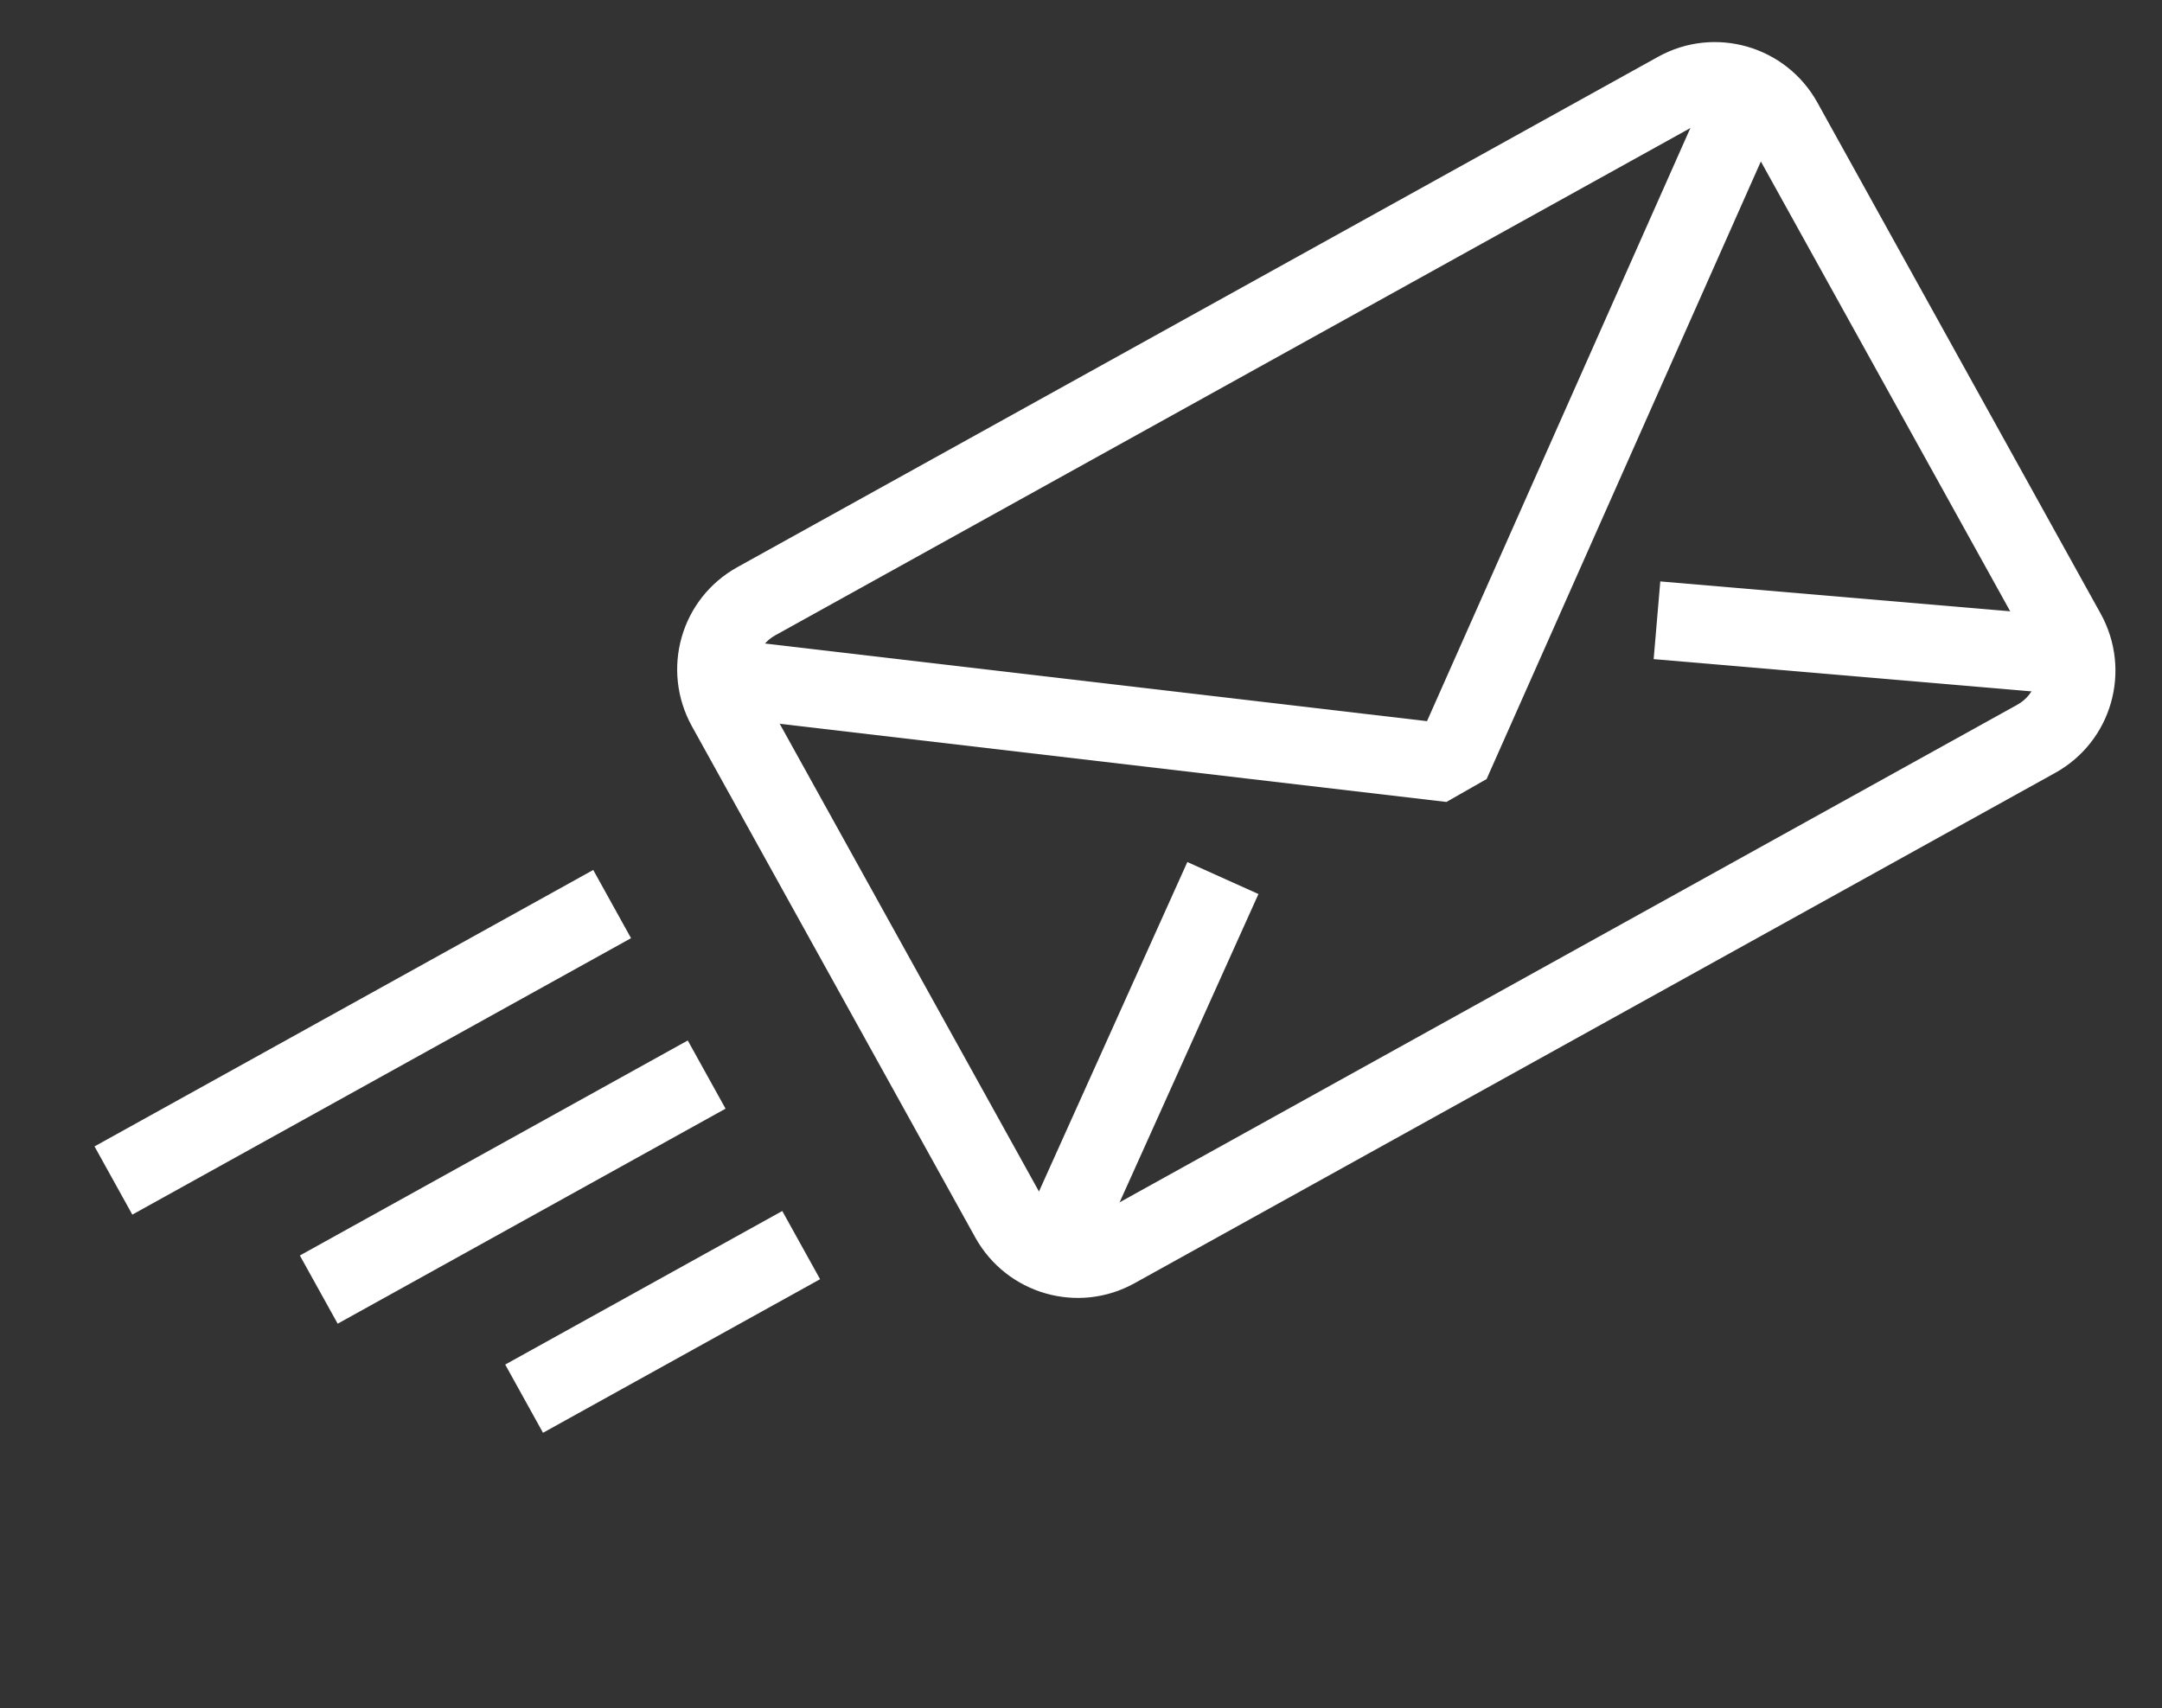 <svg
        width='81' height='64'
        viewBox='0 0 81 64' fill='none'
        xmlns='http://www.w3.org/2000/svg'
>
    <rect x="0" y="0" width="81" height="64" fill="#333333" stroke="none"/>
    <path
            fill-rule='evenodd' clip-rule='evenodd'
            d='M27.63 21.246C25.5 22.426 24.749 25.093 25.926 27.216L36.537 46.358C37.715 48.483 40.385 49.251 42.503 48.077L76.996 28.957C79.126 27.776 79.877 25.11 78.7 22.987L68.09 3.844C66.912 1.719 64.242 0.952 62.124 2.126L27.63 21.246ZM39.093 44.942L28.482 25.799C28.083 25.081 28.335 24.196 29.047 23.801L63.54 4.681C64.246 4.29 65.138 4.547 65.534 5.261L76.145 24.404C76.543 25.122 76.292 26.007 75.58 26.402L41.086 45.522C40.38 45.913 39.489 45.656 39.093 44.942Z' fill='#ffffff'
    />
    <path d='M26.349 23.839L26.009 26.741L54.191 30.045L55.696 29.187L66.64 4.543L63.969 3.358L53.463 27.018L26.349 23.839Z' fill='#ffffff' />
    <path d='M61.955 24.694L77.146 25.992L77.394 23.081L62.203 21.783L61.955 24.694Z' fill='#ffffff' />
    <path d='M44.484 32.296L38.346 45.925L41.01 47.125L47.148 33.495L44.484 32.296Z' fill='#ffffff' />
    <rect
            x='3.541' y='42.95'
            width='21.363' height='2.922'
            transform='rotate(-29 3.541 42.95)' fill='#ffffff'
    />
    <path
            fill-rule='evenodd' clip-rule='evenodd'
            d='M11.234 47.037L25.767 38.981L27.183 41.536L12.651 49.592L11.234 47.037Z' fill='#ffffff'
    />
    <path
            fill-rule='evenodd' clip-rule='evenodd'
            d='M18.928 51.123L29.308 45.37L30.725 47.925L20.344 53.679L18.928 51.123Z' fill='#ffffff'
    />
</svg>